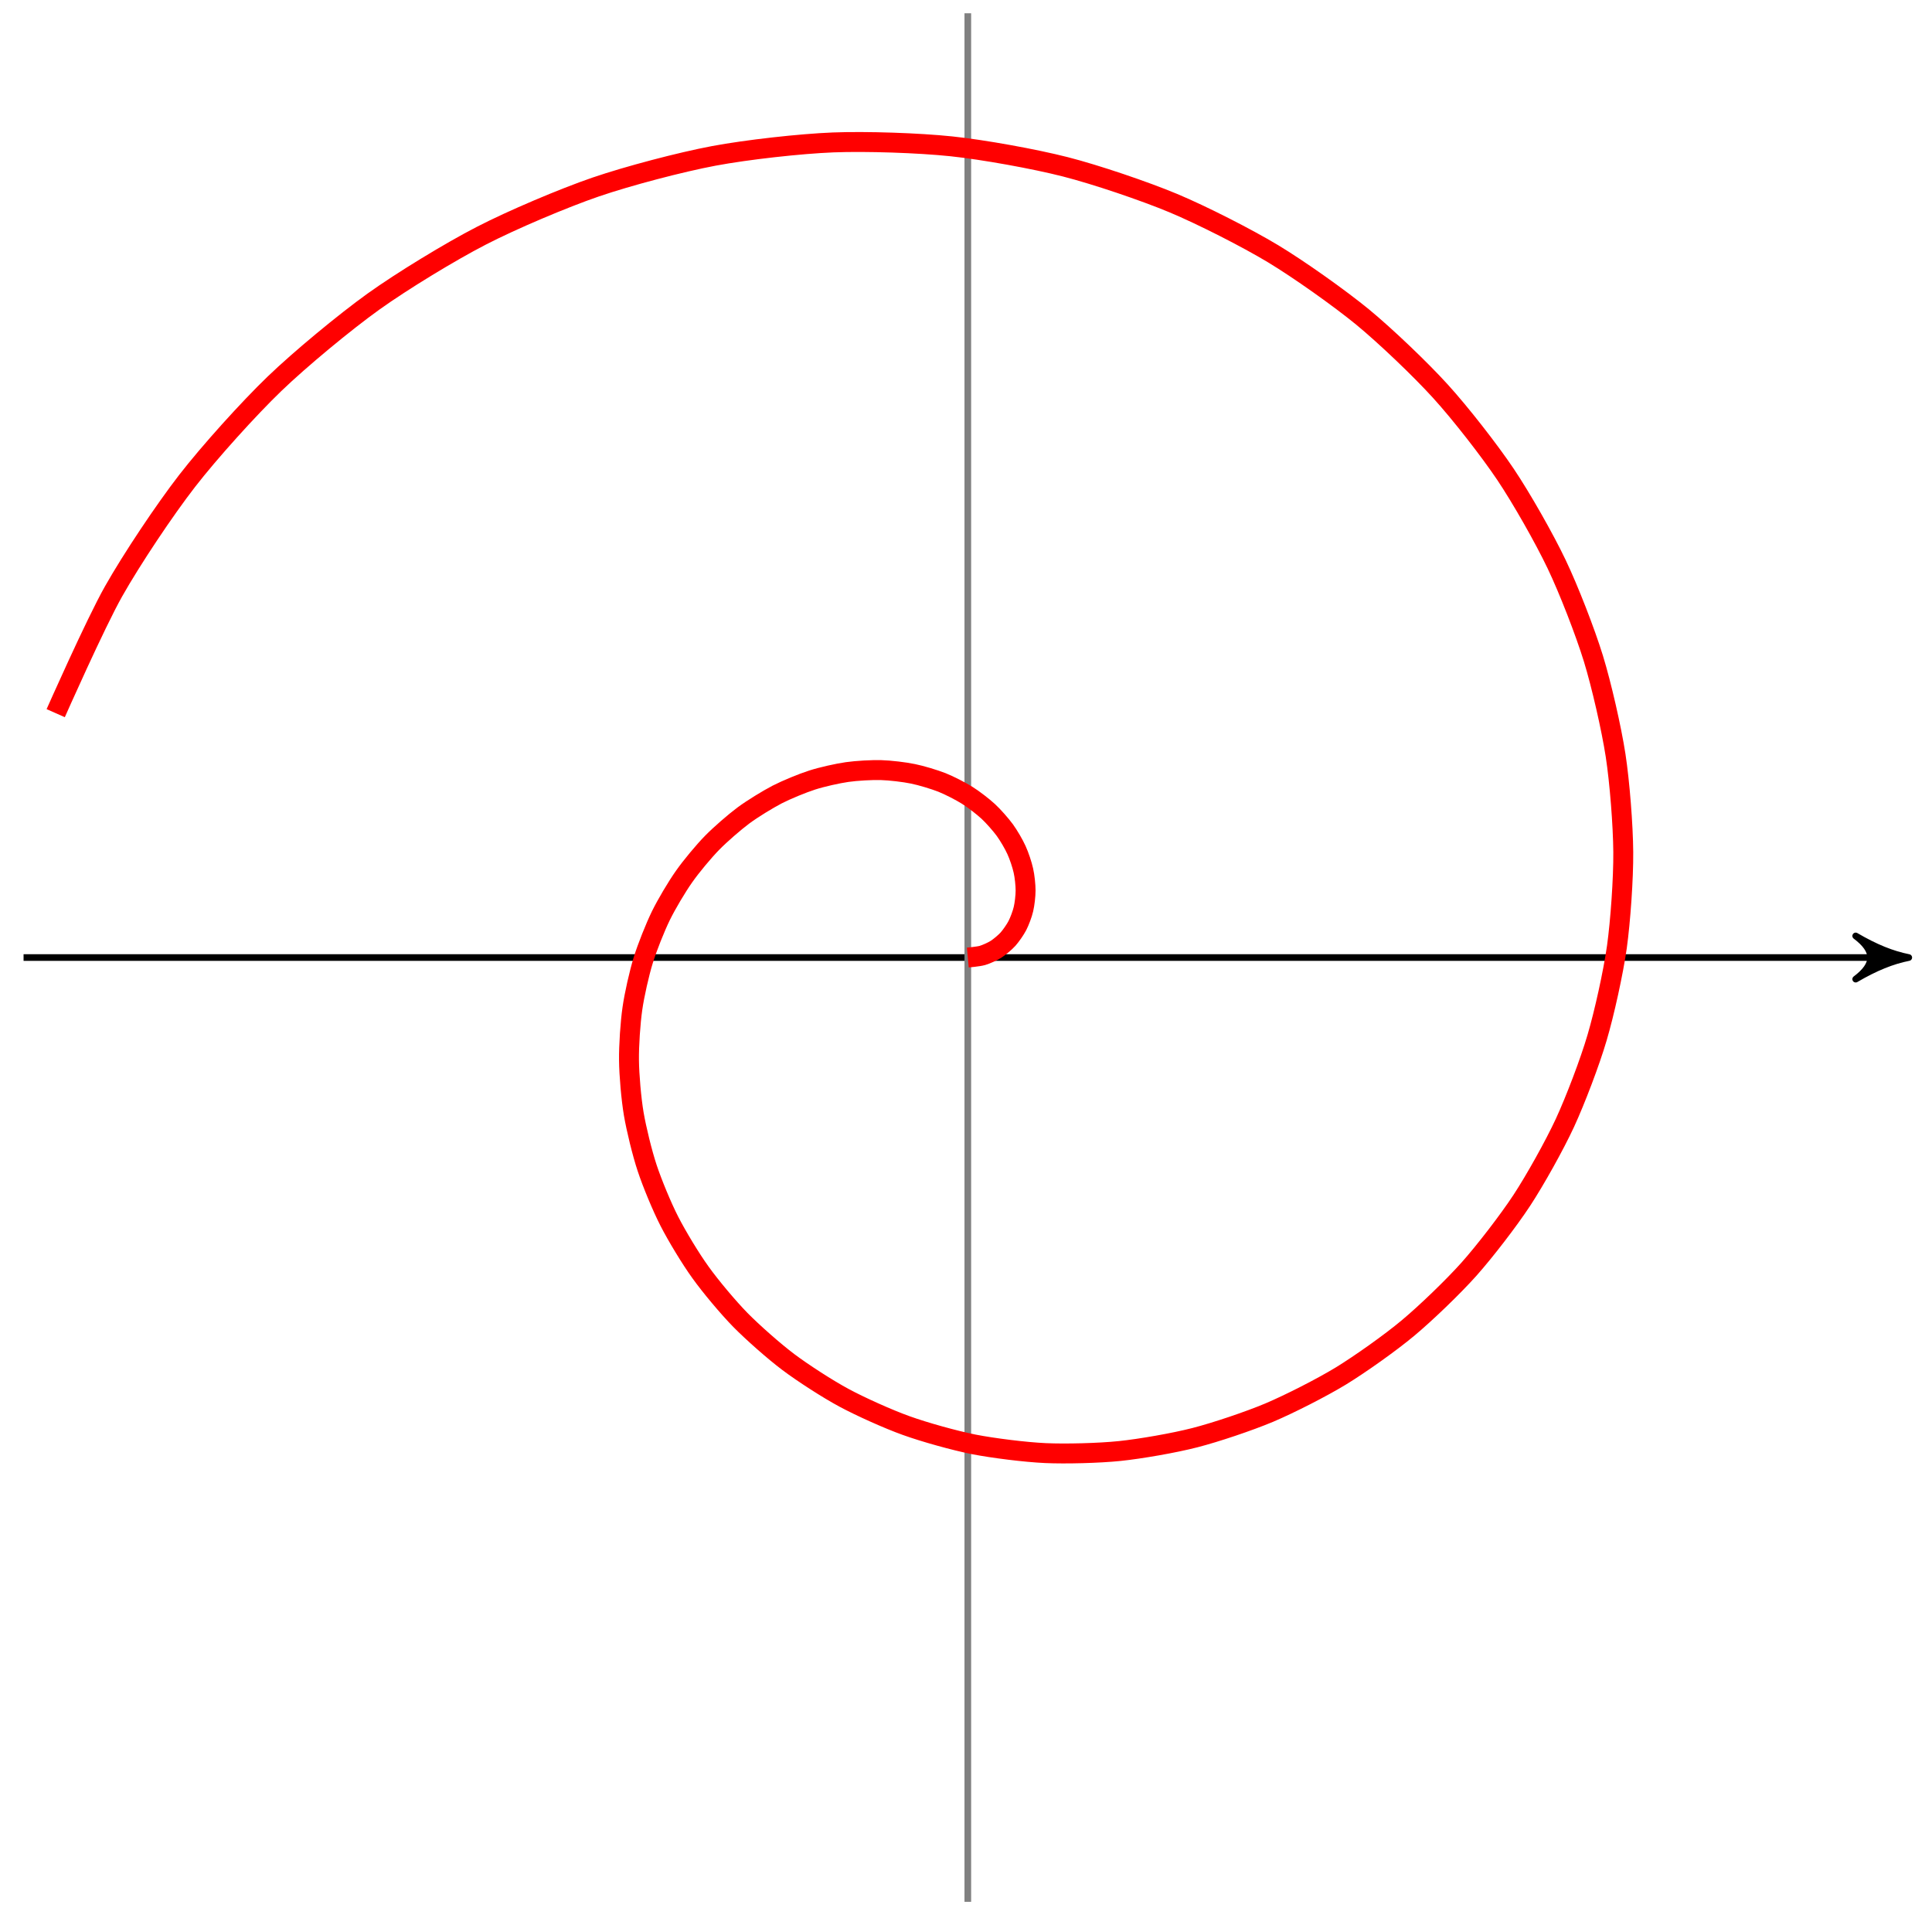 <?xml version="1.0" encoding="UTF-8"?>
<svg xmlns="http://www.w3.org/2000/svg" xmlns:xlink="http://www.w3.org/1999/xlink" width="116pt" height="116pt" viewBox="0 0 116 116" version="1.1">
<g id="surface1">
<path style="fill:none;stroke-width:0.399;stroke-linecap:butt;stroke-linejoin:miter;stroke:rgb(0%,0%,0%);stroke-opacity:1;stroke-miterlimit:10;" d="M -56.693 -0 L 55.699 -0 " transform="matrix(1,0,0,-1,58.108,57.492)"/>
<path style="fill-rule:nonzero;fill:rgb(0%,0%,0%);fill-opacity:1;stroke-width:0.399;stroke-linecap:butt;stroke-linejoin:round;stroke:rgb(0%,0%,0%);stroke-opacity:1;stroke-miterlimit:10;" d="M 0.798 -0 C -0.198 0.199 -1.194 0.597 -2.389 1.297 C -1.194 0.398 -1.194 -0.399 -2.389 -1.297 C -1.194 -0.598 -0.198 -0.199 0.798 -0 Z M 0.798 -0 " transform="matrix(1,0,0,-1,113.807,57.492)"/>
<path style="fill:none;stroke-width:0.399;stroke-linecap:butt;stroke-linejoin:miter;stroke:rgb(50%,50%,50%);stroke-opacity:1;stroke-miterlimit:10;" d="M 0.001 -56.696 L 0.001 56.695 " transform="matrix(1,0,0,-1,58.108,57.492)"/>
<path style="fill:none;stroke-width:1.196;stroke-linecap:butt;stroke-linejoin:miter;stroke:rgb(100%,0%,0%);stroke-opacity:1;stroke-miterlimit:10;" d="M 0.001 -0 C 0.001 -0 0.642 0.058 0.876 0.125 C 1.11 0.195 1.485 0.363 1.7 0.5 C 1.911 0.637 2.239 0.91 2.415 1.105 C 2.591 1.304 2.849 1.672 2.978 1.922 C 3.106 2.172 3.274 2.613 3.341 2.906 C 3.411 3.199 3.47 3.703 3.47 4.023 C 3.47 4.347 3.415 4.887 3.337 5.222 C 3.263 5.562 3.079 6.117 2.923 6.453 C 2.771 6.793 2.454 7.336 2.22 7.656 C 1.985 7.976 1.54 8.484 1.228 8.773 C 0.915 9.062 0.349 9.5 -0.038 9.742 C -0.425 9.984 -1.108 10.336 -1.557 10.515 C -2.011 10.691 -2.792 10.93 -3.296 11.031 C -3.803 11.137 -4.663 11.238 -5.21 11.254 C -5.757 11.269 -6.671 11.219 -7.245 11.137 C -7.819 11.055 -8.764 10.844 -9.346 10.656 C -9.928 10.469 -10.87 10.082 -11.444 9.789 C -12.014 9.492 -12.928 8.933 -13.471 8.531 C -14.014 8.125 -14.862 7.39 -15.358 6.883 C -15.854 6.375 -16.608 5.472 -17.034 4.863 C -17.463 4.258 -18.092 3.199 -18.432 2.504 C -18.772 1.804 -19.248 0.613 -19.487 -0.16 C -19.725 -0.934 -20.022 -2.238 -20.139 -3.071 C -20.26 -3.906 -20.354 -5.293 -20.342 -6.172 C -20.334 -7.047 -20.209 -8.488 -20.057 -9.387 C -19.905 -10.281 -19.549 -11.742 -19.252 -12.637 C -18.955 -13.535 -18.362 -14.973 -17.916 -15.84 C -17.471 -16.711 -16.639 -18.09 -16.045 -18.91 C -15.455 -19.735 -14.385 -21.012 -13.655 -21.758 C -12.92 -22.504 -11.631 -23.645 -10.768 -24.293 C -9.905 -24.942 -8.413 -25.906 -7.432 -26.434 C -6.452 -26.961 -4.78 -27.715 -3.698 -28.102 C -2.62 -28.492 -0.8 -29 0.36 -29.231 C 1.521 -29.457 3.446 -29.699 4.661 -29.754 C 5.88 -29.809 7.876 -29.758 9.122 -29.629 C 10.364 -29.5 12.387 -29.149 13.633 -28.828 C 14.88 -28.508 16.879 -27.836 18.098 -27.324 C 19.313 -26.809 21.243 -25.828 22.399 -25.125 C 23.555 -24.418 25.368 -23.133 26.434 -22.242 C 27.5 -21.352 29.141 -19.774 30.09 -18.711 C 31.035 -17.649 32.461 -15.801 33.262 -14.582 C 34.063 -13.36 35.227 -11.278 35.855 -9.922 C 36.48 -8.567 37.352 -6.281 37.781 -4.817 C 38.215 -3.352 38.754 -0.91 38.973 0.637 C 39.187 2.183 39.367 4.734 39.355 6.332 C 39.344 7.929 39.141 10.535 38.894 12.144 C 38.644 13.758 38.051 16.359 37.562 17.953 C 37.07 19.547 36.086 22.086 35.352 23.621 C 34.621 25.156 33.246 27.578 32.281 29.015 C 31.313 30.457 29.567 32.695 28.375 34.004 C 27.184 35.316 25.094 37.312 23.7 38.461 C 22.301 39.605 19.895 41.312 18.321 42.262 C 16.743 43.211 14.063 44.574 12.337 45.297 C 10.606 46.019 7.704 47.004 5.856 47.476 C 4.005 47.949 0.939 48.504 -0.995 48.707 C -2.929 48.91 -6.1 49.019 -8.081 48.941 C -10.057 48.863 -13.268 48.504 -15.248 48.133 C -17.229 47.762 -20.408 46.926 -22.346 46.262 C -24.283 45.597 -27.361 44.293 -29.213 43.336 C -31.064 42.383 -33.971 40.613 -35.693 39.379 C -37.412 38.144 -40.076 35.941 -41.627 34.449 C -43.177 32.957 -45.533 30.347 -46.873 28.617 C -48.212 26.89 -50.197 23.922 -51.29 21.984 C -52.384 20.051 -54.763 14.672 -54.763 14.672 " transform="matrix(1,0,0,-1,58.108,57.492)"/>
</g>
</svg>
